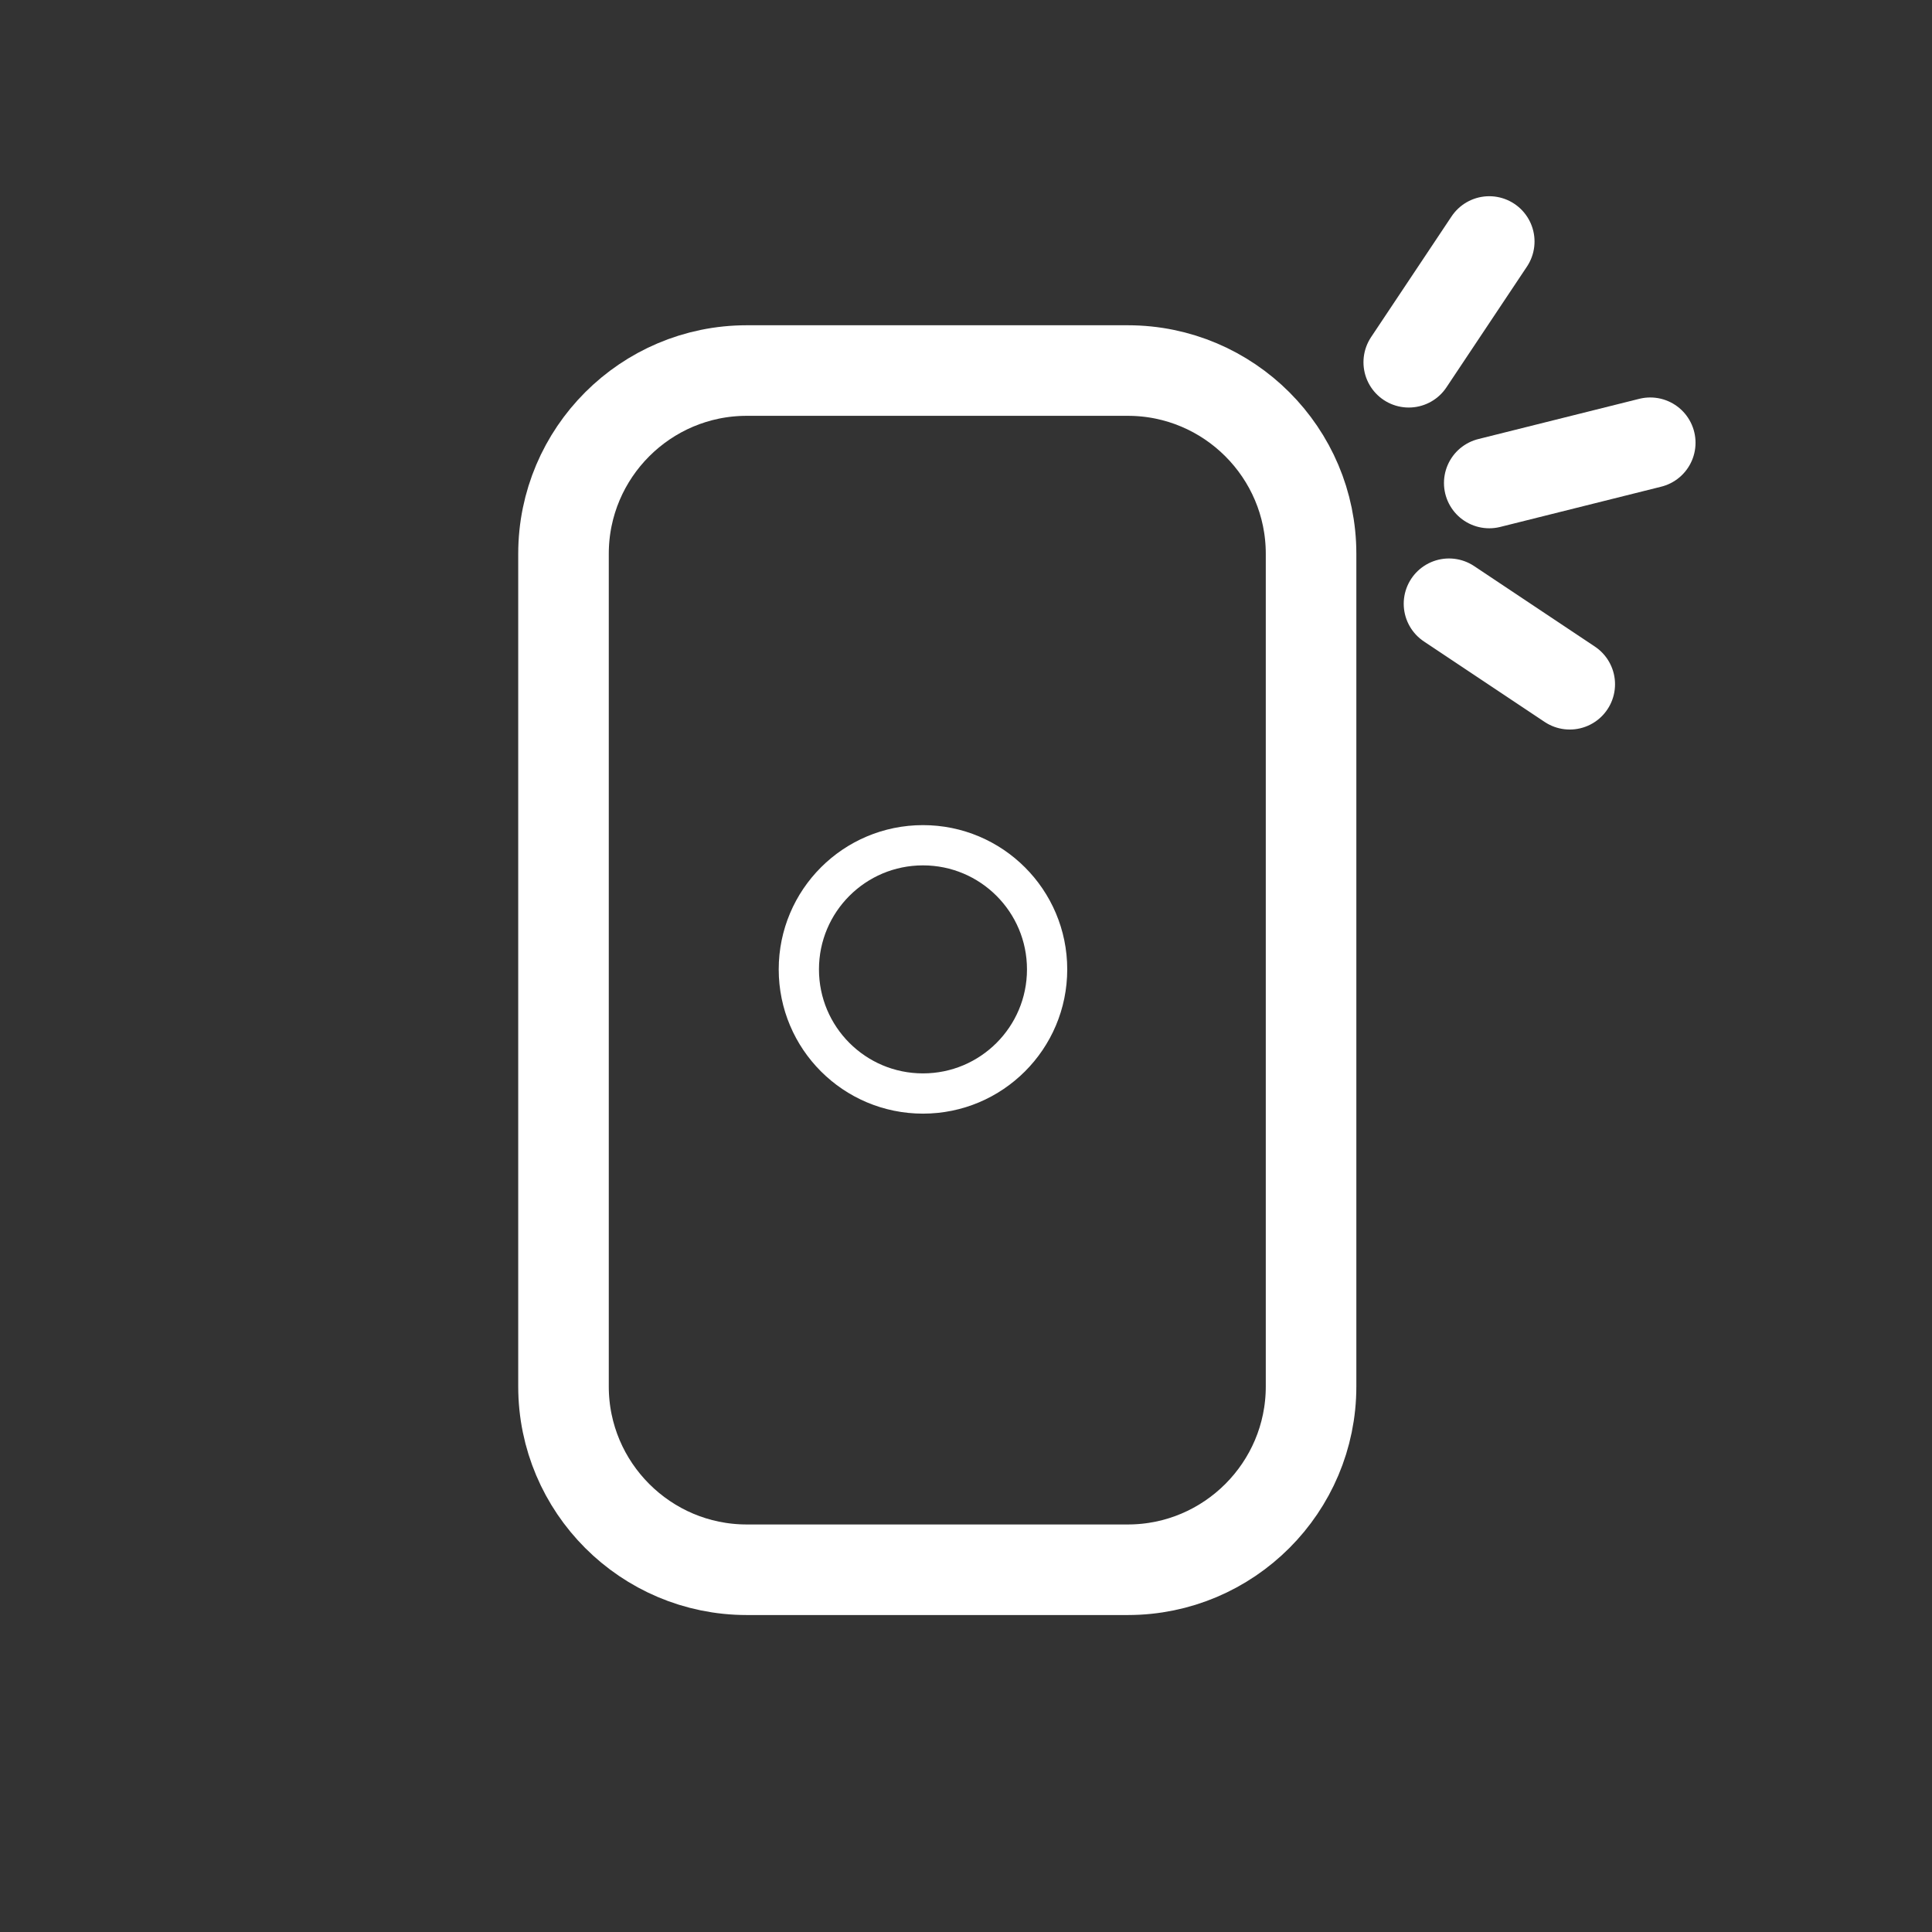 <svg width="48" height="48" viewBox="0 0 48 48" fill="none" xmlns="http://www.w3.org/2000/svg">
<rect x="0" y="0" width="48" height="48" fill="#333333" stroke="none"/>
<path d="M35 9L37 6" stroke="#ffffff" fill="none" stroke-width="2.25" stroke-linecap="round"/>
<path d="M28.02 9.206H18.553C16.042 9.206 14 11.248 14 13.759V34.447C14 36.957 16.042 39 18.553 39H28.02C30.531 39 32.573 36.957 32.573 34.447V13.759C32.573 11.248 30.531 9.206 28.02 9.206" stroke="#ffffff" fill="none" stroke-width="2.25"/>
<path d="M36 15L39 17" stroke="#ffffff" fill="none" stroke-width="2.25" stroke-linecap="round"/>
<path d="M37 12L41 11" stroke="#ffffff" fill="none" stroke-width="2.25" stroke-linecap="round"/><path d="M4.931 7.168C6.634 7.168 8.015 5.788 8.015 4.084C8.015 2.38 6.634 1 4.931 1C3.227 1 1.847 2.38 1.847 4.084C1.847 5.788 3.227 7.168 4.931 7.168" stroke="#ffffff" transform="translate(18,20)" fill="none" stroke-width="1"/>
</svg>
